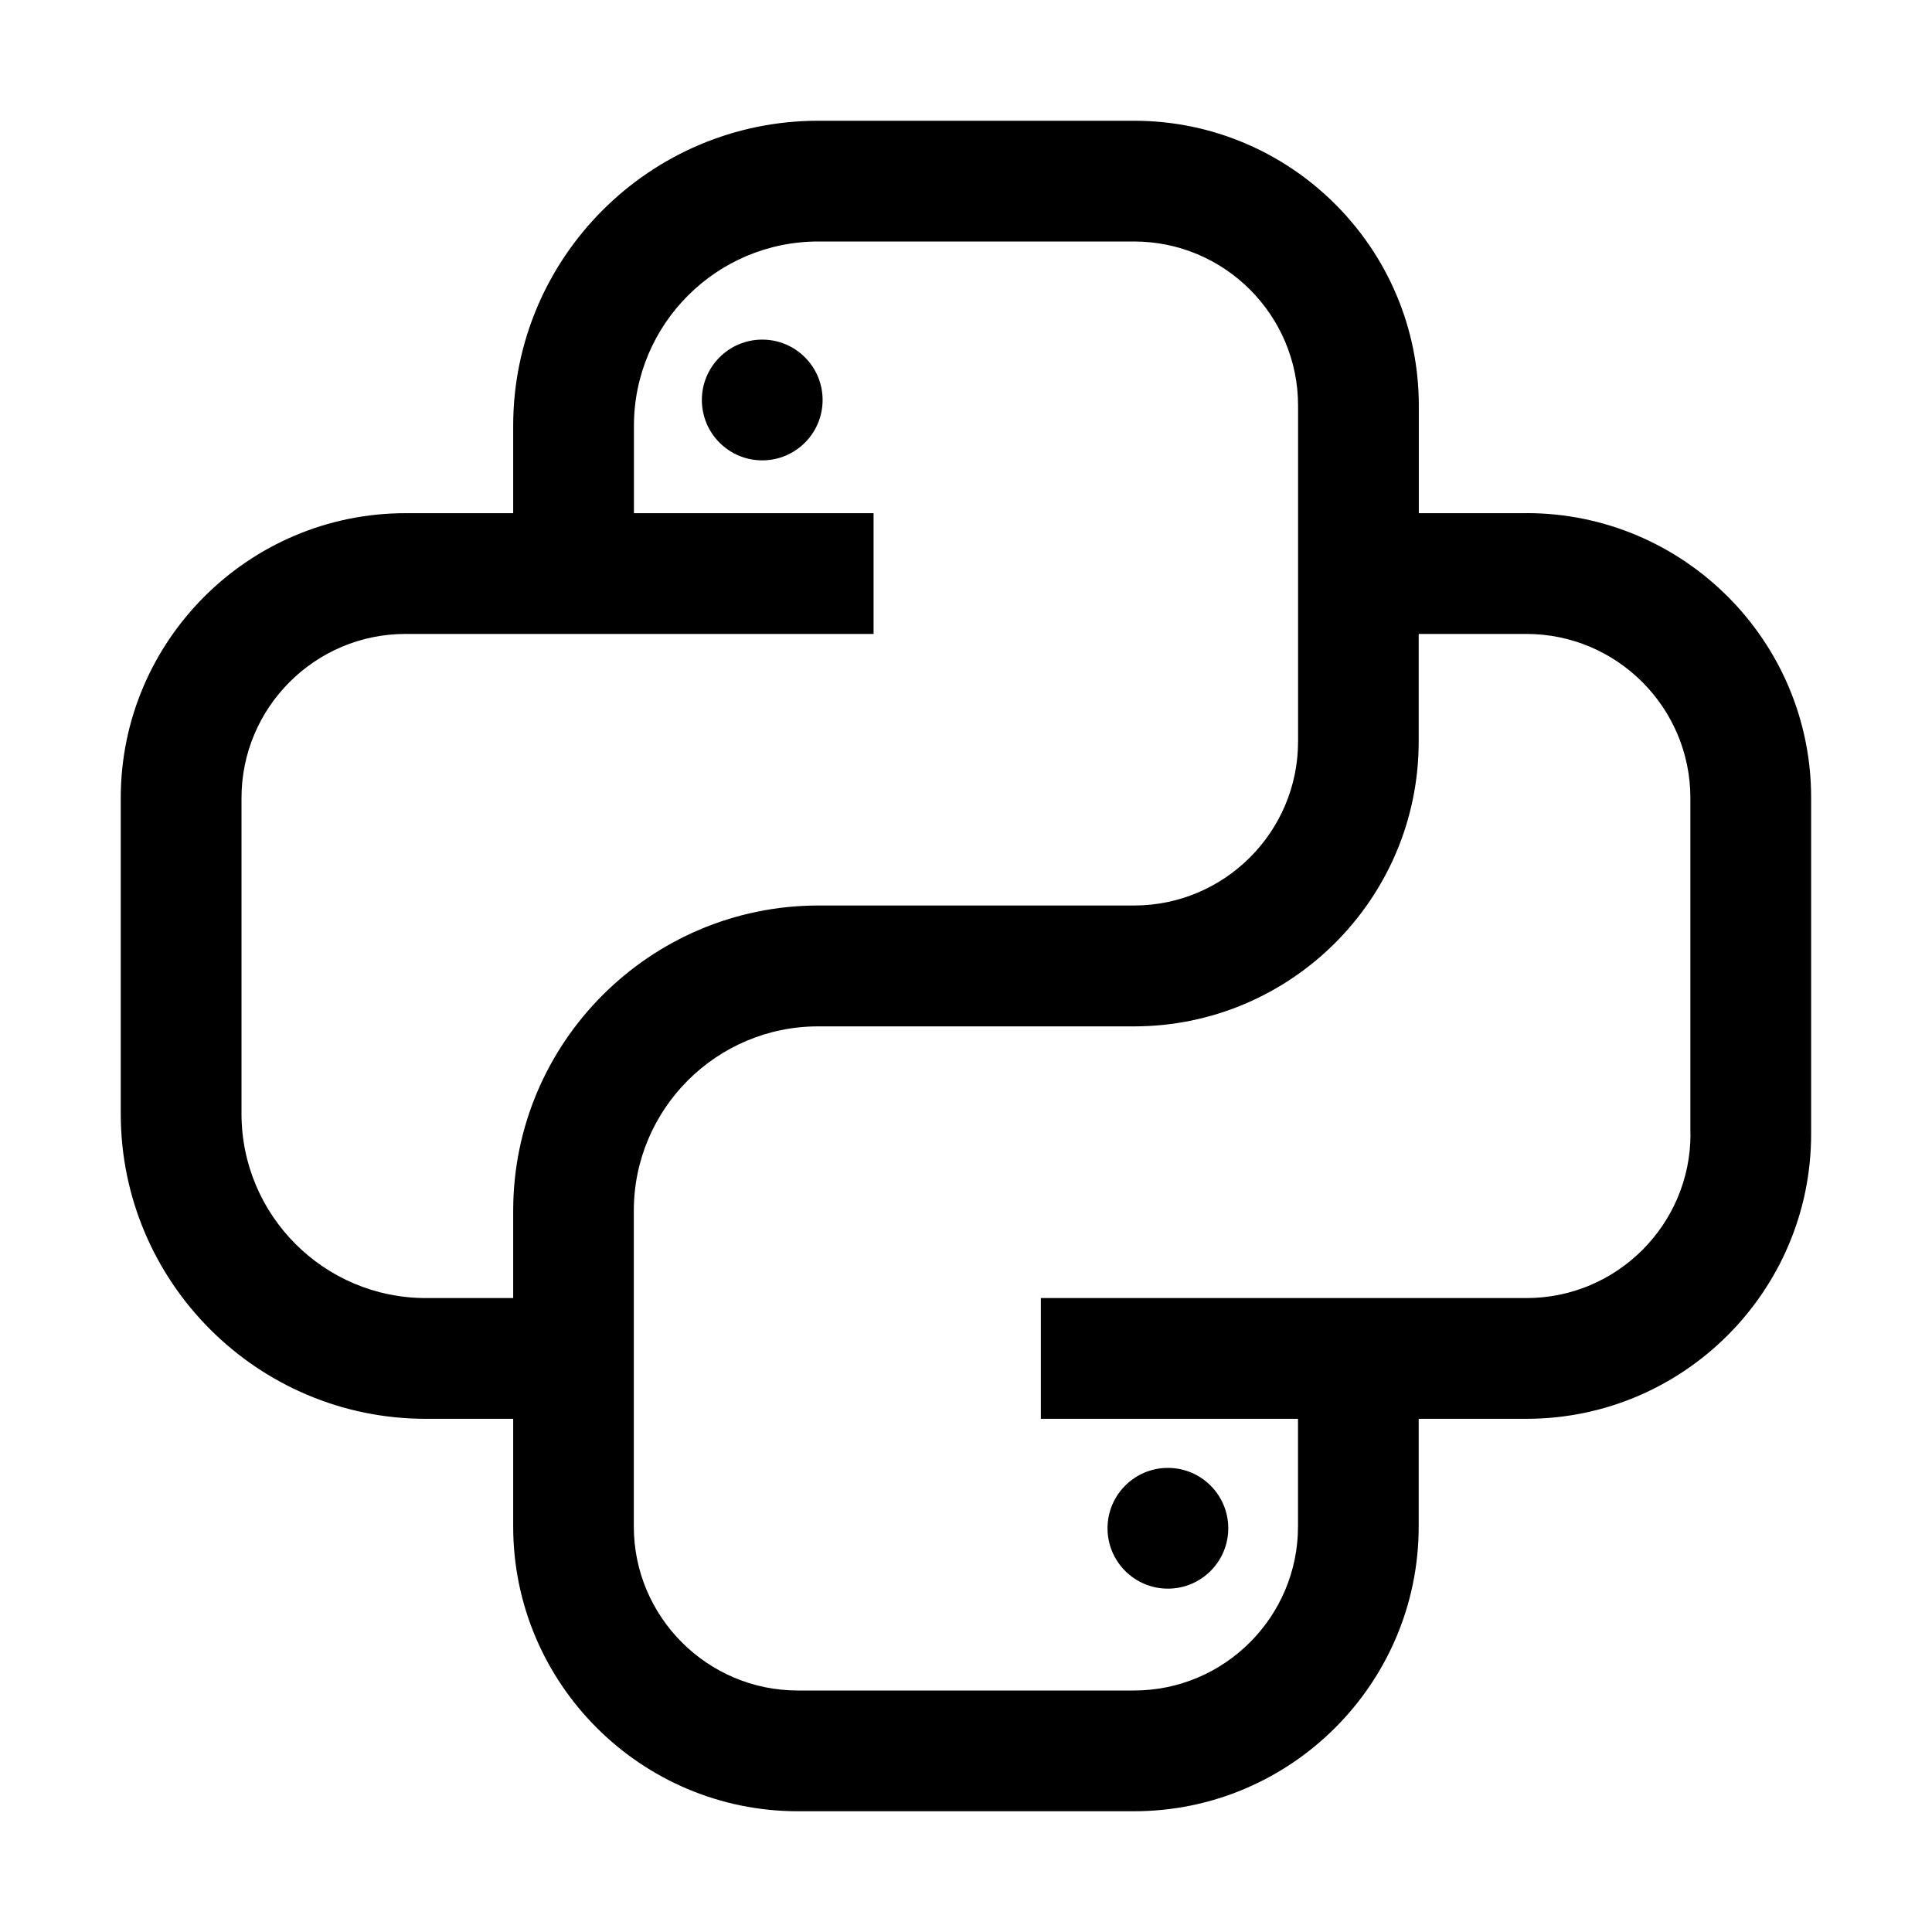 <!-- Generated by IcoMoon.io -->
<svg version="1.1" xmlns="http://www.w3.org/2000/svg" width="32" height="32" viewBox="0 0 32 32">
<title>atom-py</title>
<path d="M25.284 8.5h-1.784v-1.784c0-2.6-2.116-4.716-4.716-4.716h-5.231c-2.787 0-5.053 2.266-5.053 5.053v1.447h-1.784c-2.6 0-4.716 2.116-4.716 4.716v5.231c0 2.788 2.266 5.053 5.053 5.053h1.447v1.784c0 2.6 2.116 4.716 4.716 4.716h5.566c2.6 0 4.716-2.116 4.716-4.716v-1.784h1.784c2.6 0 4.716-2.116 4.716-4.716v-5.569c0.003-2.6-2.113-4.716-4.712-4.716zM8.5 20.053v1.447h-1.447c-1.684 0-3.053-1.369-3.053-3.053v-5.231c0-1.497 1.219-2.716 2.716-2.716h7.753v-2h-3.969v-1.447c0-1.684 1.369-3.053 3.053-3.053h5.231c1.497 0 2.716 1.219 2.716 2.716v5.566c0 1.497-1.219 2.716-2.716 2.716h-5.231c-2.787 0.003-5.053 2.269-5.053 5.056zM28 18.784c0 1.497-1.219 2.716-2.716 2.716h-8.044v2h4.259v1.784c0 1.497-1.219 2.716-2.716 2.716h-5.569c-1.497 0-2.716-1.219-2.716-2.716v-5.231c0-1.684 1.369-3.053 3.053-3.053h5.231c2.6 0 4.716-2.116 4.716-4.716v-1.784h1.784c1.497 0 2.716 1.219 2.716 2.716v5.569z"></path>
<path d="M13.625 6.625c0 0.552-0.448 1-1 1s-1-0.448-1-1c0-0.552 0.448-1 1-1s1 0.448 1 1z"></path>
<path d="M20.344 25.313c0 0.552-0.448 1-1 1s-1-0.448-1-1c0-0.552 0.448-1 1-1s1 0.448 1 1z"></path>
</svg>
